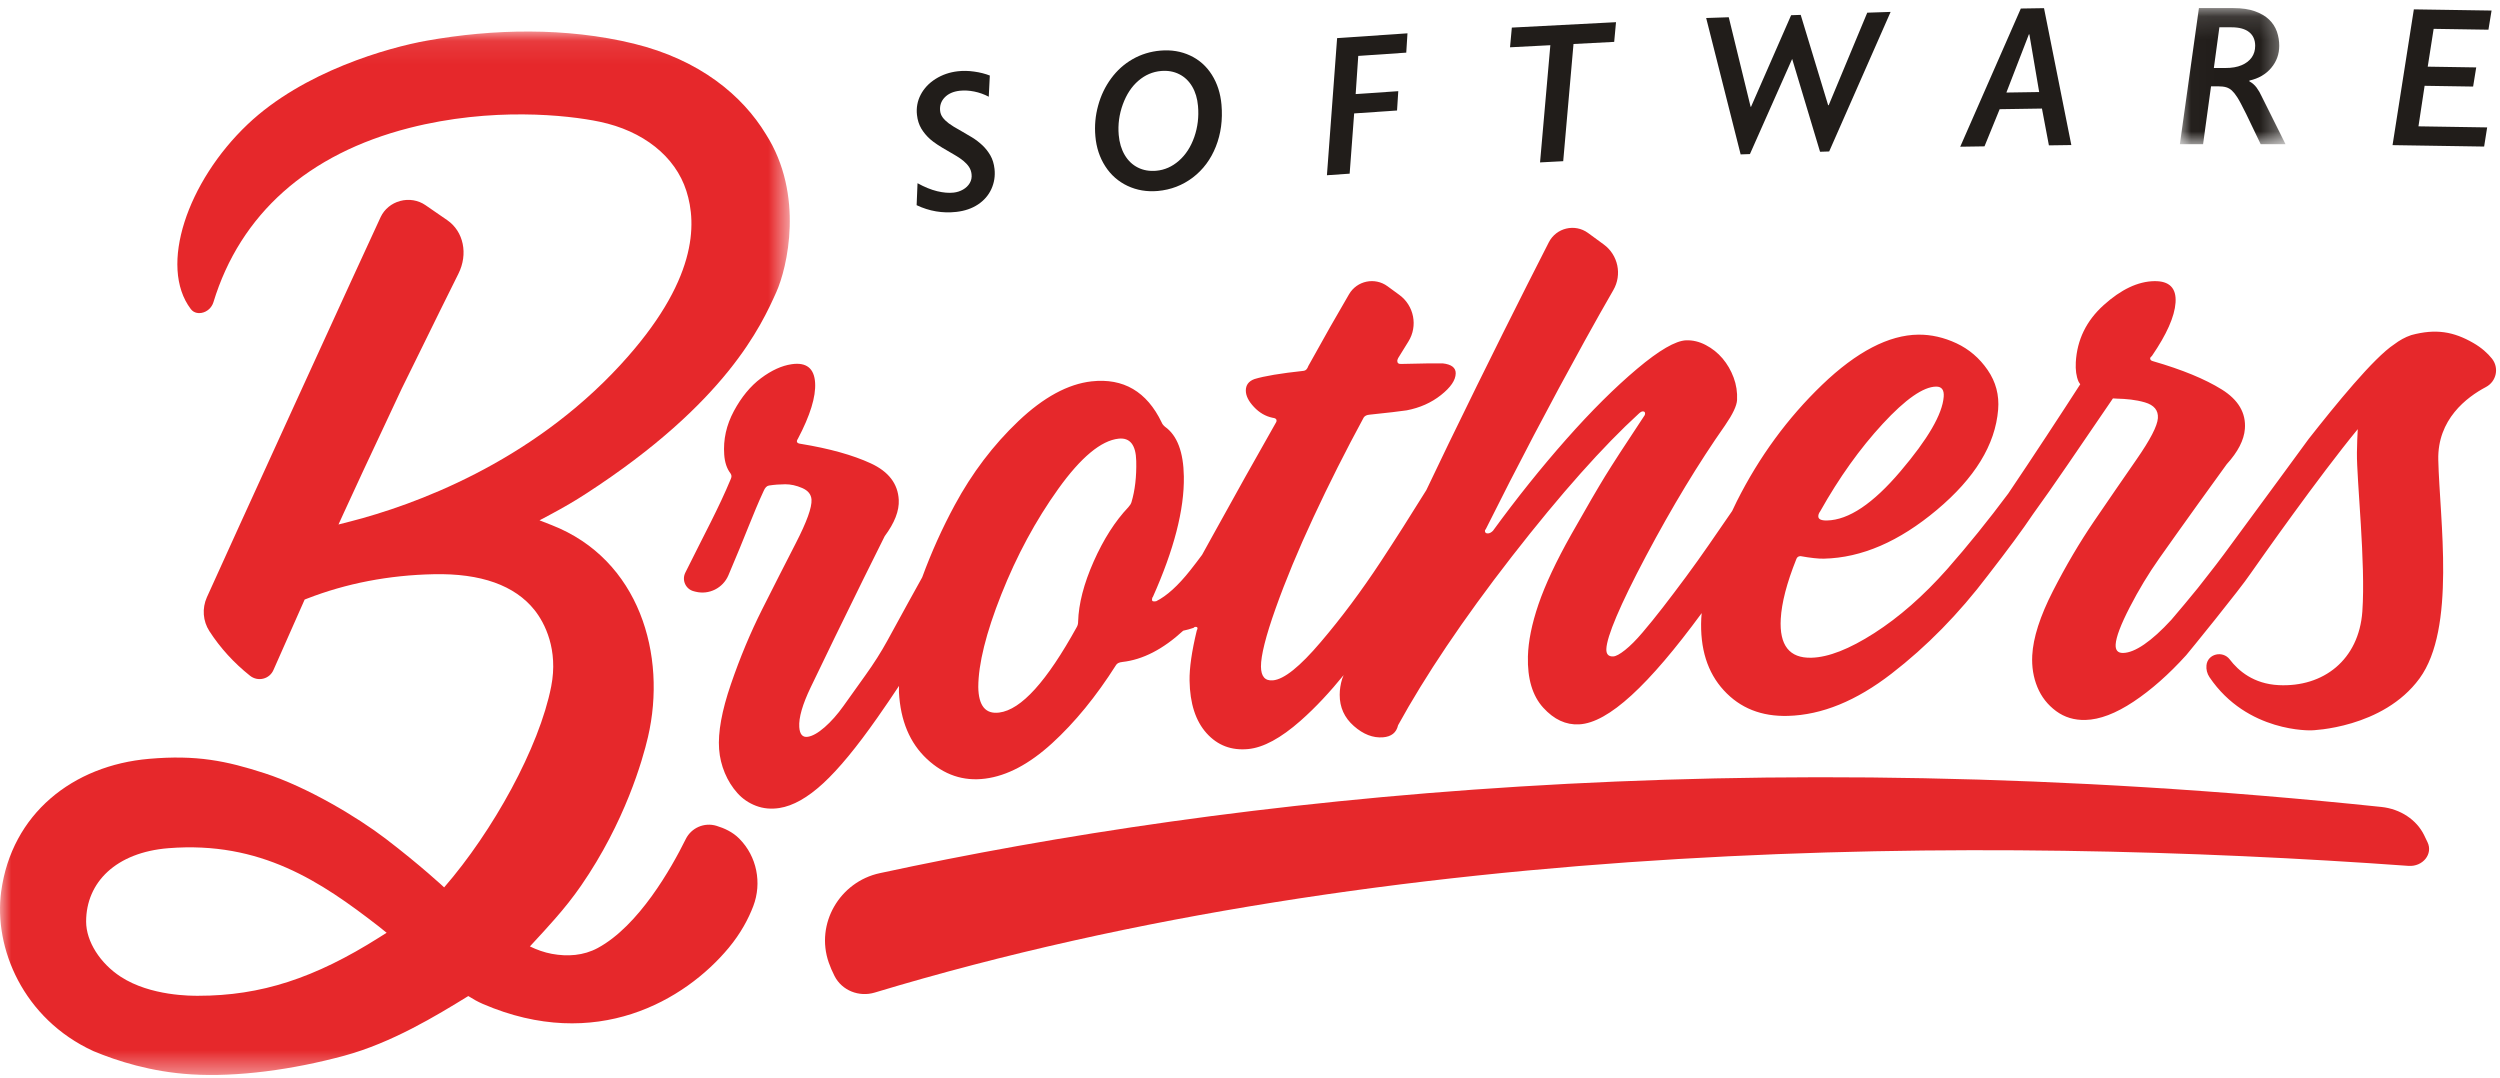 <?xml version="1.0" encoding="UTF-8"?>
<svg width="109px" height="47px" viewBox="0 0 109 47" version="1.1" xmlns="http://www.w3.org/2000/svg" xmlns:xlink="http://www.w3.org/1999/xlink">
    <!-- Generator: Sketch 50.2 (55047) - http://www.bohemiancoding.com/sketch -->
    <title>logo/typemark/color</title>
    <desc>Created with Sketch.</desc>
    <defs>
        <polygon id="path-1" points="0.017 0.128 4.624 0.128 4.624 6.062 0.017 6.062"></polygon>
        <polygon id="path-3" points="0 0.088 34.435 0.088 34.435 45.583 0 45.583"></polygon>
    </defs>
    <g id="Page-1" stroke="none" stroke-width="1" fill="none" fill-rule="evenodd">
        <g id="Report---Update" transform="translate(-60, -27)">
            <g id="logo/typemark/color" transform="translate(60, 27)">
                <g id="Page-1">
                    <path d="M105.695,36.419 C105.367,35.74 104.655,35.27 103.828,35.183 C75.769,32.241 53.558,34.788 38.358,38.07 C36.611,38.447 35.542,40.276 36.134,41.969 C36.201,42.16 36.284,42.355 36.386,42.555 C36.71,43.19 37.456,43.481 38.137,43.276 C60.784,36.437 86.634,36.429 105.008,37.752 C105.633,37.798 106.088,37.234 105.84,36.721 L105.695,36.419 Z" id="Fill-1" fill="#E6282B"></path>
                    <path d="M49.332,21.896 C49.31,21.966 49.265,22.039 49.195,22.115 C48.619,22.722 48.115,23.512 47.684,24.481 C47.254,25.451 47.029,26.325 47.006,27.101 C47.008,27.191 46.987,27.273 46.943,27.347 C45.641,29.704 44.528,30.946 43.564,31.068 C42.968,31.144 42.665,30.773 42.653,29.954 C42.657,28.951 42.987,27.603 43.658,25.914 C44.329,24.225 45.156,22.69 46.142,21.313 C47.129,19.936 48.01,19.208 48.769,19.126 C49.268,19.072 49.525,19.398 49.54,20.1 C49.556,20.781 49.486,21.379 49.332,21.896 M79.361,22.293 C80.184,20.827 81.093,19.555 82.088,18.477 C83.082,17.4 83.863,16.86 84.417,16.856 C84.658,16.854 84.768,17 84.746,17.294 C84.689,18.063 84.053,19.146 82.859,20.551 C81.665,21.957 80.604,22.672 79.656,22.693 C79.396,22.698 79.27,22.634 79.278,22.498 C79.282,22.43 79.31,22.361 79.361,22.293 M108.645,15.631 C108.461,15.402 108.201,15.163 107.833,14.951 C106.975,14.458 106.204,14.321 105.134,14.609 C104.857,14.701 104.613,14.842 104.393,15.009 C103.489,15.6 101.813,17.671 100.66,19.135 C100.659,19.135 98.46,22.143 96.961,24.17 C96.498,24.796 96.063,25.325 95.829,25.635 C95.726,25.77 94.793,26.89 94.67,27.024 C94.238,27.494 93.845,27.85 93.489,28.094 C93.134,28.338 92.828,28.463 92.57,28.469 C92.336,28.474 92.227,28.35 92.243,28.095 C92.263,27.772 92.467,27.231 92.858,26.474 C93.248,25.717 93.675,25.009 94.14,24.351 C94.605,23.692 95.168,22.9 95.833,21.974 C96.498,21.049 96.917,20.471 97.085,20.24 C97.574,19.702 97.84,19.187 97.877,18.697 C97.93,18.006 97.594,17.432 96.866,16.979 C96.137,16.527 95.143,16.116 93.884,15.752 C93.788,15.731 93.742,15.686 93.747,15.619 C93.748,15.596 93.775,15.562 93.826,15.516 C94.468,14.578 94.813,13.804 94.854,13.193 C94.897,12.56 94.587,12.247 93.926,12.258 C93.216,12.27 92.479,12.618 91.721,13.302 C90.962,13.986 90.56,14.818 90.505,15.791 C90.487,16.131 90.526,16.413 90.624,16.636 C90.643,16.679 90.674,16.715 90.699,16.753 C89.947,17.922 88.597,19.983 87.561,21.517 C86.697,22.677 85.808,23.778 84.892,24.82 C83.861,25.981 82.803,26.908 81.718,27.604 C80.631,28.3 79.72,28.659 78.975,28.677 C78.02,28.701 77.576,28.138 77.641,26.983 C77.68,26.281 77.904,25.415 78.316,24.387 C78.345,24.296 78.407,24.249 78.502,24.247 C78.944,24.326 79.283,24.363 79.519,24.358 C81.169,24.321 82.803,23.612 84.449,22.23 C86.095,20.849 86.994,19.398 87.119,17.86 C87.171,17.227 87.019,16.651 86.661,16.131 C86.305,15.613 85.85,15.224 85.301,14.967 C84.751,14.711 84.197,14.585 83.639,14.591 C82.355,14.604 80.948,15.333 79.443,16.779 C77.938,18.226 76.701,19.919 75.728,21.851 C75.655,21.997 75.589,22.139 75.521,22.282 C75.504,22.307 75.491,22.326 75.473,22.351 C75.129,22.85 74.805,23.319 74.502,23.76 C74.199,24.2 73.866,24.665 73.505,25.155 C73.142,25.644 72.807,26.088 72.499,26.485 C72.19,26.883 71.896,27.247 71.615,27.576 C71.335,27.906 71.081,28.16 70.853,28.341 C70.626,28.521 70.454,28.615 70.339,28.62 C70.129,28.631 70.029,28.523 70.037,28.296 C70.057,27.752 70.623,26.398 71.765,24.244 C72.908,22.089 74.06,20.189 75.215,18.543 C75.549,18.057 75.723,17.69 75.736,17.44 C75.753,17.101 75.703,16.774 75.586,16.461 C75.47,16.149 75.309,15.872 75.104,15.629 C74.899,15.387 74.654,15.192 74.372,15.044 C74.09,14.896 73.803,14.827 73.513,14.838 C73.056,14.856 72.341,15.269 71.377,16.081 C70.413,16.893 69.382,17.916 68.29,19.151 C67.198,20.387 66.132,21.717 65.094,23.141 C65.022,23.214 64.951,23.252 64.881,23.257 C64.787,23.263 64.741,23.224 64.743,23.139 C64.743,23.118 64.755,23.096 64.779,23.074 C66.141,20.343 67.578,17.606 69.092,14.864 C69.556,14.024 69.973,13.286 70.341,12.649 C70.731,11.976 70.55,11.117 69.924,10.659 L69.238,10.157 C68.664,9.738 67.852,9.931 67.528,10.565 C66.338,12.895 64.872,15.814 63.164,19.334 C62.819,20.047 62.495,20.723 62.188,21.369 C61.502,22.476 60.84,23.516 60.201,24.487 C59.359,25.765 58.487,26.935 57.581,27.998 C56.676,29.063 55.987,29.619 55.502,29.663 C55.156,29.695 54.982,29.495 54.978,29.063 C54.975,28.586 55.185,27.741 55.616,26.53 C56.047,25.319 56.596,23.99 57.27,22.545 C57.943,21.1 58.672,19.653 59.457,18.205 C59.505,18.131 59.59,18.09 59.71,18.08 C60.503,17.997 61.044,17.935 61.331,17.891 C61.905,17.781 62.403,17.56 62.826,17.225 C63.249,16.89 63.464,16.576 63.469,16.281 C63.474,16.032 63.284,15.885 62.9,15.843 C62.66,15.837 62.06,15.844 61.1,15.868 C60.98,15.877 60.921,15.831 60.921,15.731 C60.922,15.706 60.934,15.667 60.958,15.615 C61.115,15.358 61.265,15.116 61.406,14.89 C61.827,14.215 61.654,13.327 61.012,12.858 L60.495,12.48 C59.943,12.076 59.165,12.237 58.819,12.828 C58.312,13.691 57.72,14.733 57.045,15.954 C56.998,16.09 56.929,16.162 56.835,16.169 C55.83,16.277 55.118,16.398 54.699,16.526 C54.443,16.617 54.316,16.786 54.318,17.034 C54.32,17.26 54.439,17.496 54.674,17.745 C54.909,17.995 55.178,18.151 55.482,18.214 C55.599,18.226 55.658,18.266 55.658,18.333 C55.658,18.378 55.646,18.414 55.623,18.438 C54.775,19.93 53.852,21.575 52.861,23.375 C52.704,23.661 52.556,23.929 52.411,24.19 C52.252,24.405 52.083,24.628 51.893,24.868 C51.365,25.534 50.872,25.983 50.41,26.213 C50.387,26.216 50.363,26.218 50.34,26.221 C50.247,26.231 50.211,26.189 50.233,26.096 C50.232,26.073 50.243,26.049 50.266,26.024 C51.182,23.973 51.64,22.224 51.616,20.772 C51.599,19.707 51.326,18.984 50.794,18.606 C50.722,18.545 50.673,18.483 50.648,18.417 C50.003,17.074 48.981,16.475 47.595,16.627 C46.568,16.741 45.499,17.319 44.403,18.36 C43.307,19.402 42.381,20.623 41.627,22.02 C41.074,23.042 40.603,24.094 40.207,25.173 C40.03,25.491 39.83,25.853 39.601,26.267 C39.258,26.89 38.953,27.447 38.687,27.936 C38.42,28.424 38.101,28.927 37.73,29.444 C37.359,29.961 37.042,30.406 36.778,30.777 C36.514,31.148 36.24,31.457 35.956,31.706 C35.671,31.954 35.426,32.093 35.221,32.124 C34.993,32.159 34.869,32.017 34.848,31.698 C34.822,31.293 34.987,30.715 35.348,29.964 C35.708,29.214 36.055,28.496 36.389,27.808 C36.722,27.121 37.137,26.273 37.635,25.265 C38.133,24.257 38.448,23.629 38.572,23.379 C39.004,22.798 39.21,22.271 39.186,21.795 C39.15,21.093 38.744,20.56 37.963,20.201 C37.182,19.841 36.165,19.556 34.911,19.351 C34.742,19.331 34.702,19.257 34.789,19.129 C35.323,18.114 35.575,17.302 35.539,16.691 C35.501,16.057 35.159,15.785 34.514,15.88 C34.084,15.943 33.639,16.146 33.18,16.489 C32.721,16.832 32.327,17.31 31.998,17.921 C31.669,18.533 31.529,19.167 31.576,19.822 C31.6,20.162 31.691,20.434 31.849,20.638 C31.875,20.68 31.89,20.717 31.892,20.751 C31.895,20.785 31.886,20.827 31.866,20.875 C31.325,22.177 30.745,23.221 29.879,24.97 C29.717,25.297 29.898,25.692 30.252,25.779 L30.33,25.799 C30.915,25.944 31.519,25.641 31.757,25.086 C32.511,23.328 32.822,22.424 33.293,21.41 C33.355,21.263 33.432,21.183 33.527,21.169 C33.762,21.133 33.999,21.115 34.236,21.114 C34.473,21.113 34.721,21.167 34.977,21.278 C35.233,21.389 35.368,21.558 35.382,21.784 C35.403,22.124 35.174,22.754 34.701,23.675 C34.227,24.597 33.736,25.562 33.229,26.57 C32.721,27.579 32.267,28.665 31.868,29.829 C31.468,30.993 31.299,31.938 31.353,32.663 C31.38,33.025 31.464,33.372 31.603,33.704 C31.743,34.036 31.925,34.327 32.15,34.577 C32.373,34.827 32.644,35.012 32.961,35.133 C33.279,35.254 33.618,35.286 33.98,35.23 C34.577,35.137 35.213,34.778 35.891,34.153 C36.569,33.529 37.352,32.576 38.25,31.296 C38.606,30.789 38.915,30.333 39.197,29.905 C39.198,29.994 39.19,30.091 39.194,30.178 C39.26,31.424 39.667,32.393 40.412,33.09 C41.157,33.786 42.004,34.072 42.958,33.948 C43.913,33.824 44.881,33.31 45.872,32.406 C46.862,31.501 47.791,30.365 48.66,28.995 C48.704,28.921 48.795,28.877 48.934,28.862 C49.828,28.763 50.709,28.305 51.587,27.499 C51.737,27.467 51.887,27.426 52.037,27.375 C52.06,27.35 52.083,27.336 52.106,27.333 C52.176,27.326 52.211,27.346 52.212,27.391 C52.212,27.414 52.2,27.449 52.178,27.497 C51.959,28.404 51.856,29.131 51.865,29.675 C51.881,30.673 52.129,31.437 52.607,31.968 C53.085,32.499 53.688,32.729 54.42,32.659 C55.084,32.595 55.842,32.184 56.701,31.427 C57.379,30.83 57.997,30.155 58.582,29.436 C58.56,29.492 58.536,29.552 58.516,29.604 C58.446,29.837 58.411,30.067 58.411,30.293 C58.409,30.838 58.615,31.291 59.027,31.654 C59.439,32.017 59.862,32.181 60.298,32.147 C60.664,32.118 60.884,31.943 60.956,31.62 C62.126,29.491 63.766,27.032 65.919,24.262 C68.073,21.494 69.928,19.427 71.438,18.047 C71.512,17.975 71.573,17.939 71.621,17.937 C71.693,17.934 71.728,17.966 71.725,18.034 C71.723,18.08 71.71,18.114 71.685,18.138 C70.849,19.396 70.284,20.273 69.983,20.762 C69.682,21.253 69.191,22.092 68.519,23.282 C67.847,24.472 67.369,25.496 67.077,26.35 C66.786,27.205 66.634,27.961 66.617,28.619 C66.592,29.594 66.816,30.339 67.285,30.855 C67.754,31.371 68.275,31.613 68.851,31.582 C70.132,31.515 71.88,29.882 74.194,26.731 C74.189,26.808 74.179,26.886 74.175,26.961 C74.114,28.276 74.443,29.32 75.156,30.097 C75.869,30.875 76.799,31.245 77.955,31.213 C79.434,31.173 80.932,30.56 82.468,29.373 C84.005,28.187 85.406,26.759 86.675,25.083 C87.537,23.973 88.194,23.083 88.645,22.408 C89.51,21.221 90.661,19.509 92.124,17.37 C92.189,17.375 92.247,17.378 92.296,17.38 C92.706,17.391 93.113,17.426 93.515,17.543 C93.917,17.66 94.107,17.89 94.084,18.23 C94.062,18.572 93.75,19.171 93.154,20.03 C92.558,20.889 91.943,21.784 91.308,22.715 C90.674,23.645 90.075,24.662 89.51,25.765 C88.946,26.867 88.646,27.805 88.606,28.575 C88.58,29.073 88.655,29.535 88.83,29.959 C89.005,30.383 89.277,30.73 89.644,31.002 C90.012,31.274 90.438,31.403 90.926,31.39 C91.55,31.374 92.246,31.108 93.021,30.594 C93.795,30.079 94.56,29.403 95.319,28.565 C95.386,28.491 97.682,25.672 98.118,25.016 C98.549,24.401 101.089,20.789 102.798,18.711 C102.782,18.988 102.767,19.331 102.762,19.738 C102.747,20.912 103.149,24.556 102.998,26.662 C102.847,28.769 101.301,29.969 99.349,29.872 C98.258,29.818 97.593,29.247 97.218,28.753 C96.913,28.35 96.25,28.504 96.202,29.008 C96.184,29.185 96.228,29.368 96.334,29.526 C97.981,31.959 100.781,31.843 100.781,31.843 C100.781,31.843 103.896,31.763 105.492,29.579 C107.088,27.395 106.37,22.671 106.309,20.053 C106.267,18.285 107.548,17.318 108.384,16.876 C108.848,16.631 108.971,16.036 108.645,15.631" id="Fill-3" fill="#E6282B"></path>
                    <path d="M41.992,8.263 C41.867,8.336 41.728,8.381 41.577,8.398 C41.367,8.421 41.129,8.401 40.861,8.337 C40.595,8.272 40.308,8.156 40.004,7.988 L39.965,8.946 C40.517,9.208 41.093,9.306 41.695,9.239 C42.06,9.198 42.374,9.091 42.639,8.916 C42.903,8.741 43.098,8.516 43.224,8.242 C43.349,7.966 43.395,7.674 43.361,7.365 C43.336,7.139 43.276,6.944 43.181,6.778 C43.085,6.612 42.97,6.464 42.834,6.336 C42.697,6.207 42.549,6.094 42.39,5.995 C42.229,5.896 42.071,5.803 41.914,5.715 C41.663,5.577 41.481,5.466 41.368,5.38 C41.255,5.294 41.167,5.209 41.103,5.123 C41.04,5.038 41.002,4.943 40.99,4.839 C40.965,4.609 41.031,4.411 41.187,4.249 C41.343,4.086 41.561,3.989 41.842,3.957 C42.044,3.935 42.255,3.946 42.478,3.991 C42.7,4.036 42.911,4.112 43.11,4.217 L43.156,3.293 C42.952,3.214 42.726,3.156 42.479,3.122 C42.233,3.086 41.995,3.081 41.764,3.107 C41.406,3.147 41.082,3.258 40.793,3.44 C40.504,3.622 40.288,3.851 40.143,4.128 C39.999,4.405 39.945,4.7 39.98,5.012 C40.004,5.234 40.066,5.43 40.166,5.601 C40.267,5.77 40.395,5.926 40.554,6.068 C40.713,6.209 40.97,6.38 41.324,6.58 C41.452,6.654 41.575,6.726 41.693,6.797 C41.812,6.868 41.919,6.943 42.014,7.022 C42.109,7.101 42.188,7.186 42.249,7.278 C42.309,7.369 42.347,7.474 42.36,7.592 C42.377,7.735 42.35,7.865 42.282,7.981 C42.214,8.097 42.117,8.191 41.992,8.263" id="Fill-5" fill="#211D1A"></path>
                    <path d="M48.955,4.55 C49.114,4.116 49.34,3.772 49.633,3.521 C49.925,3.269 50.255,3.127 50.624,3.095 C50.915,3.07 51.179,3.116 51.414,3.235 C51.65,3.353 51.838,3.533 51.98,3.774 C52.121,4.014 52.205,4.297 52.233,4.621 C52.275,5.095 52.22,5.546 52.071,5.974 C51.921,6.402 51.699,6.746 51.402,7.007 C51.107,7.267 50.776,7.413 50.411,7.445 C50.116,7.471 49.85,7.425 49.613,7.306 C49.376,7.188 49.185,7.006 49.039,6.76 C48.894,6.514 48.805,6.222 48.776,5.883 C48.737,5.429 48.797,4.984 48.955,4.55 M48.19,7.25 C48.435,7.63 48.759,7.915 49.162,8.105 C49.565,8.294 50.004,8.368 50.479,8.327 C51.049,8.276 51.558,8.08 52.008,7.739 C52.456,7.397 52.791,6.947 53.011,6.391 C53.232,5.834 53.314,5.226 53.257,4.565 C53.214,4.072 53.074,3.637 52.838,3.262 C52.601,2.886 52.286,2.606 51.891,2.421 C51.498,2.237 51.063,2.165 50.588,2.207 C50.153,2.245 49.751,2.369 49.383,2.579 C49.015,2.789 48.702,3.07 48.444,3.422 C48.185,3.775 47.996,4.169 47.878,4.606 C47.758,5.043 47.718,5.487 47.758,5.938 C47.8,6.432 47.945,6.869 48.19,7.25" id="Fill-7" fill="#211D1A"></path>
                    <polygon id="Fill-9" fill="#211D1A" points="59.041 4.945 60.911 4.818 60.965 3.975 59.107 4.102 59.22 2.438 61.313 2.295 61.366 1.453 58.298 1.662 57.854 7.64 58.845 7.572"></polygon>
                    <polygon id="Fill-11" fill="#211D1A" points="67.146 7.081 68.156 7.028 68.605 1.918 70.379 1.826 70.458 0.967 65.916 1.203 65.837 2.062 67.595 1.971"></polygon>
                    <polygon id="Fill-13" fill="#211D1A" points="76.297 6.718 78.138 2.569 79.354 6.617 79.752 6.604 82.431 0.519 81.412 0.553 79.732 4.586 79.707 4.587 78.511 0.649 78.093 0.663 76.345 4.656 76.327 4.656 75.374 0.752 74.389 0.785 75.892 6.732"></polygon>
                    <path d="M88.46,1.496 L88.48,1.496 L88.908,4.013 L87.478,4.035 L88.46,1.496 Z M87.185,4.761 L89.029,4.733 L89.332,6.338 L90.31,6.324 L89.119,0.356 L88.108,0.372 L85.466,6.397 L86.524,6.381 L87.185,4.761 Z" id="Fill-15" fill="#211D1A"></path>
                    <g id="Group-19" transform="translate(95.025, 0.225)">
                        <mask id="mask-2" fill="white">
                            <use xlink:href="#path-1"></use>
                        </mask>
                        <g id="Clip-18"></g>
                        <path d="M1.74,0.965 L2.269,0.965 C2.604,0.965 2.861,1.035 3.037,1.175 C3.213,1.315 3.301,1.515 3.301,1.772 C3.301,1.965 3.251,2.133 3.151,2.277 C3.05,2.422 2.904,2.535 2.711,2.617 C2.518,2.7 2.282,2.74 2.002,2.74 L1.499,2.74 L1.74,0.965 Z M1.376,3.539 L1.672,3.538 C1.822,3.539 1.942,3.552 2.034,3.579 C2.126,3.606 2.209,3.653 2.284,3.721 C2.358,3.789 2.437,3.887 2.518,4.013 C2.6,4.138 2.73,4.384 2.911,4.749 L3.541,6.062 L4.624,6.062 L3.593,3.994 C3.525,3.843 3.448,3.711 3.362,3.594 C3.276,3.478 3.171,3.388 3.047,3.322 L3.047,3.288 C3.45,3.198 3.768,3.013 4.001,2.734 C4.234,2.456 4.35,2.135 4.35,1.772 C4.35,1.557 4.315,1.35 4.247,1.152 C4.178,0.954 4.064,0.779 3.906,0.627 C3.748,0.476 3.541,0.355 3.287,0.265 C3.031,0.173 2.718,0.128 2.35,0.128 L0.848,0.128 L0.017,6.062 L1.029,6.062 L1.376,3.539 Z" id="Fill-17" fill="#211D1A" mask="url(#mask-2)"></path>
                    </g>
                    <polygon id="Fill-20" fill="#211D1A" points="108.44 5.555 105.445 5.508 105.713 3.741 107.828 3.774 107.963 2.939 105.849 2.906 106.107 1.258 108.496 1.295 108.632 0.46 105.244 0.408 104.315 6.328 108.308 6.39"></polygon>
                    <g id="Group-24" transform="translate(0, 1.286)">
                        <mask id="mask-4" fill="white">
                            <use xlink:href="#path-3"></use>
                        </mask>
                        <g id="Clip-23"></g>
                        <path d="M16.538,39.584 C13.726,41.361 11.382,42.13 8.639,42.13 C8.372,42.13 6.569,42.15 5.265,41.301 C4.368,40.718 3.755,39.762 3.755,38.894 C3.755,37.179 5.064,35.877 7.345,35.695 C11.372,35.375 14.002,37.162 16.494,39.091 L16.857,39.382 L16.538,39.584 Z M25.551,20.238 C31.683,16.265 33.2,12.891 33.847,11.451 C34.322,10.394 35.082,7.212 33.391,4.562 C32.373,2.886 30.519,1.321 27.63,0.616 C24.678,-0.104 21.489,-0.028 18.602,0.488 C16.928,0.788 13.229,1.825 10.795,4.137 C8.172,6.629 6.906,10.323 8.318,12.188 C8.47,12.389 8.697,12.372 8.788,12.356 C9.029,12.313 9.231,12.131 9.305,11.892 C10.477,8.047 13.432,5.419 17.849,4.292 C21.442,3.375 24.735,3.726 26.146,4.022 C28.03,4.417 29.444,5.523 29.927,7.042 C30.387,8.484 30.414,10.97 27.051,14.622 C23.106,18.907 18.043,20.736 15.293,21.445 L14.758,21.582 L14.988,21.078 C15.563,19.818 16.13,18.611 16.679,17.444 C16.968,16.829 17.249,16.231 17.519,15.65 C17.619,15.449 17.84,14.999 18.115,14.441 C18.75,13.147 19.67,11.274 19.984,10.654 C20.419,9.791 20.215,8.806 19.498,8.312 L18.551,7.659 C18.233,7.44 17.832,7.373 17.447,7.476 C17.071,7.577 16.762,7.831 16.599,8.172 C16.176,9.061 9.659,23.319 9.02,24.755 C8.804,25.239 8.845,25.791 9.129,26.231 C9.6,26.961 10.195,27.614 10.897,28.173 C11.063,28.306 11.276,28.354 11.48,28.302 C11.677,28.253 11.839,28.117 11.921,27.93 C12.364,26.922 13.283,24.854 13.283,24.854 L13.384,24.815 C15.099,24.148 16.958,23.79 18.909,23.75 C20.967,23.705 22.451,24.236 23.309,25.317 C23.759,25.884 24.345,27.039 24.033,28.64 C23.512,31.31 21.478,34.971 19.365,37.404 C19.365,37.404 18.342,36.448 16.806,35.275 C15.584,34.342 13.395,33.028 11.537,32.427 C9.865,31.886 8.574,31.619 6.498,31.799 C3.177,32.086 0.508,34.193 0.05,37.591 C-0.279,40.035 1,43.132 4.074,44.543 C5.11,44.975 6.585,45.449 8.342,45.557 C10.354,45.682 12.777,45.35 15.015,44.742 C17.076,44.182 19.001,43.014 20.417,42.142 C20.621,42.272 20.833,42.391 21.055,42.487 C25.985,44.611 29.864,42.333 31.77,40.042 C32.303,39.4 32.636,38.765 32.844,38.218 C33.227,37.208 32.999,36.057 32.242,35.289 C32.235,35.282 32.227,35.275 32.221,35.268 C31.943,34.989 31.576,34.821 31.233,34.718 C30.706,34.561 30.143,34.804 29.898,35.299 C29.273,36.564 27.852,39.08 26.062,40.047 C25.438,40.384 24.74,40.427 24.061,40.302 C23.728,40.24 23.409,40.125 23.104,39.978 C23.526,39.529 23.91,39.101 24.199,38.773 C24.605,38.311 24.989,37.83 25.338,37.324 C27.248,34.557 28.019,31.849 28.251,30.851 C29.085,27.277 27.881,23.106 24.058,21.61 L23.523,21.4 L24.03,21.13 C24.586,20.833 25.084,20.542 25.551,20.238 Z" id="Fill-22" fill="#E6282B" mask="url(#mask-4)"></path>
                    </g>
                </g>
            </g>
        </g>
    </g>
</svg>
